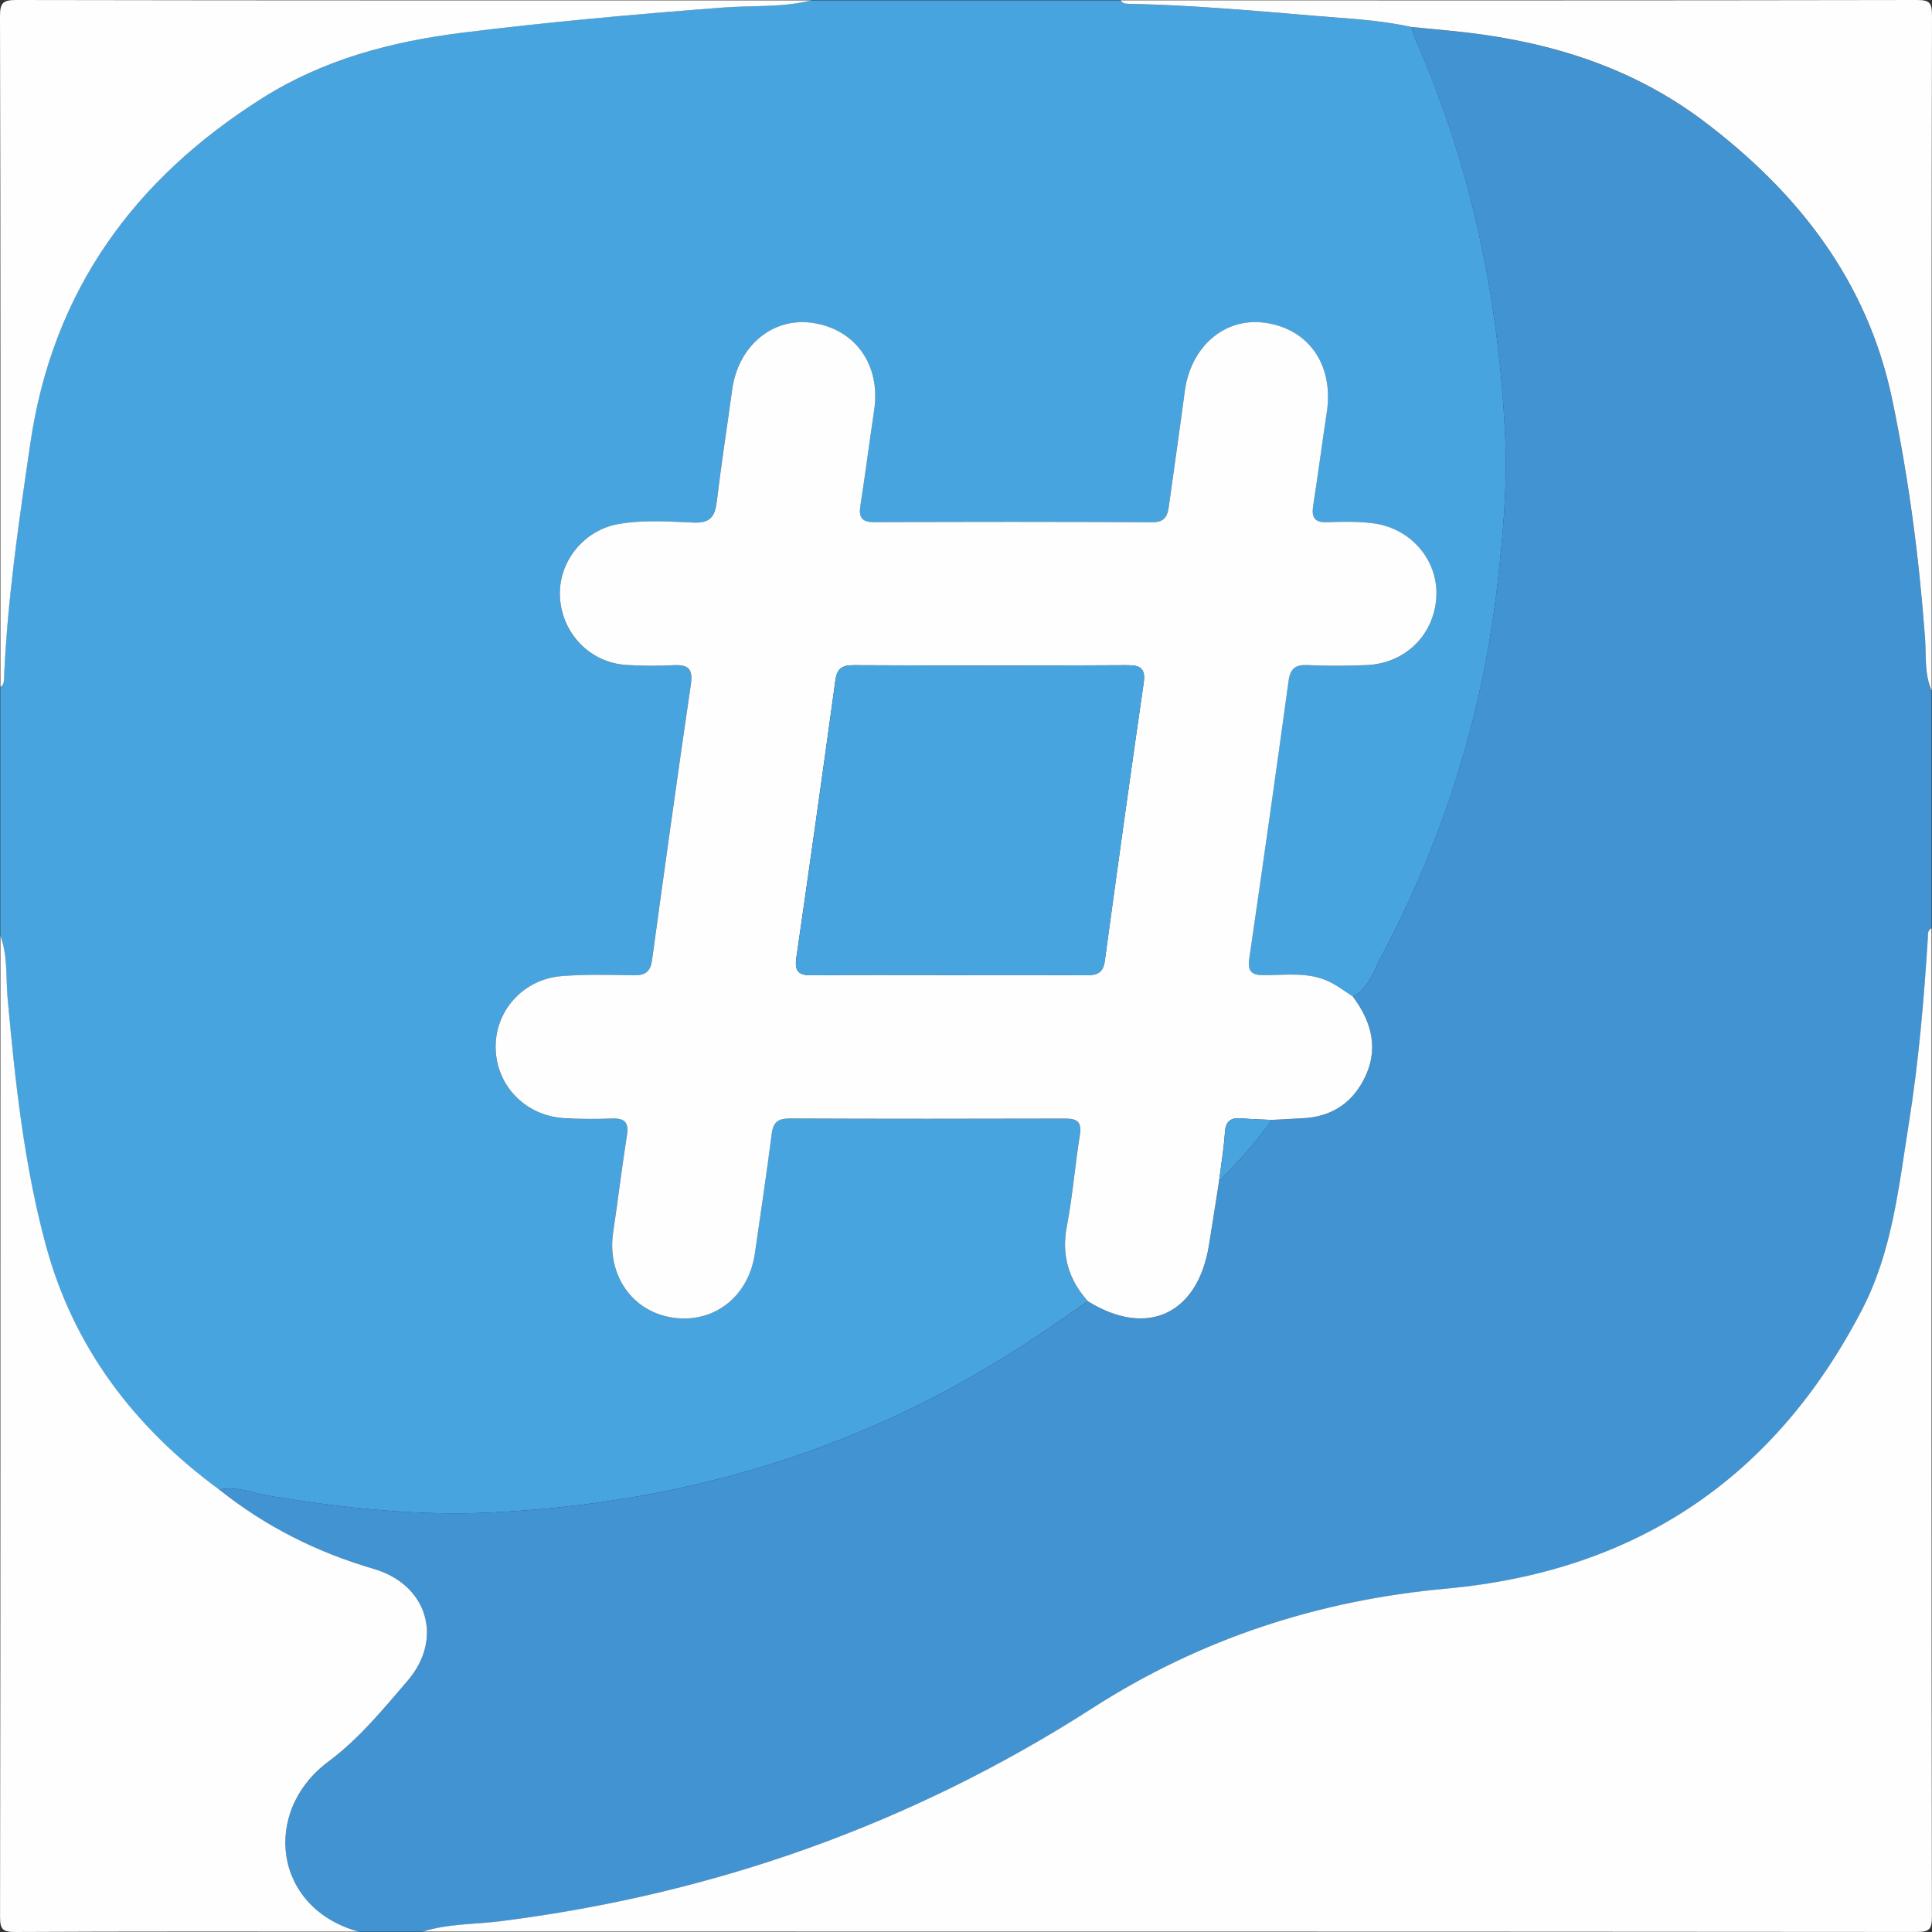 <?xml version="1.0" encoding="UTF-8"?>
<svg id="Capa_1" data-name="Capa 1" xmlns="http://www.w3.org/2000/svg" viewBox="0 0 384 384">
  <rect x="0" y="0" width="384" height="384" fill="#333333" stroke="none"/>
  <defs>
    <style>
      .cls-1 {
        fill: #48a4de;
      }

      .cls-2 {
        fill: #4193d1;
      }

      .cls-3 {
        fill: #fefefe;
      }
    </style>
  </defs>
  <path class="cls-1" d="M161.26,.07h61.48c.35,.66,.99,.68,1.6,.7,12.21,.24,24.37,1.31,36.53,2.35,6.55,.56,13.15,.82,19.6,2.25,.29,.82,.52,1.67,.87,2.46,11.06,25.09,16.53,51.45,17.82,78.74,.48,10.11-.45,20.21-1.61,30.22-3,25.8-10.77,50.22-22.93,73.17-1.53,2.88-2.45,6.39-5.7,8.14-1.69-1.05-3.28-2.31-5.07-3.12-4.02-1.8-8.36-1.16-12.58-1.14-2.41,0-3.36-.64-2.99-3.22,2.67-18.4,5.3-36.82,7.82-55.24,.35-2.55,1.38-3.29,3.85-3.17,3.86,.19,7.75,.14,11.61,0,7.69-.29,13.46-5.96,13.91-13.5,.44-7.29-5.02-13.76-12.64-14.7-2.96-.36-5.99-.33-8.98-.2-2.6,.11-3.23-.93-2.85-3.33,.97-6.16,1.76-12.36,2.7-18.53,1.42-9.31-3.53-16.54-12.24-17.78-8.04-1.15-14.81,4.69-16,13.68-.99,7.55-2.1,15.08-3.13,22.63-.28,2.02-.74,3.36-3.38,3.34-18.36-.12-36.73-.1-55.09-.02-2.56,.01-3.25-.88-2.86-3.31,.99-6.29,1.78-12.61,2.73-18.9,1.36-8.98-3.69-16.18-12.28-17.41-7.92-1.14-14.75,4.58-15.94,13.3-1.01,7.42-2.17,14.82-3.06,22.26-.36,2.96-1.3,4.28-4.63,4.14-4.97-.21-10-.58-14.96,.3-6.95,1.24-11.96,7.59-11.58,14.49,.39,7.24,5.94,13.03,13.12,13.5,3.11,.2,6.25,.23,9.36,.06,2.88-.16,4.02,.59,3.55,3.76-2.68,18.28-5.22,36.58-7.73,54.88-.33,2.38-1.46,3.03-3.72,2.99-4.74-.1-9.51-.22-14.23,.16-7.66,.61-13.24,6.88-13.13,14.25,.11,7.44,5.8,13.43,13.45,13.97,3.23,.23,6.5,.19,9.74,.09,2.47-.08,3.31,.79,2.91,3.31-1.01,6.41-1.78,12.86-2.74,19.28-1.27,8.53,3.77,15.8,11.88,16.99,8.17,1.2,15.06-4.2,16.29-12.8,1.14-7.91,2.33-15.81,3.34-23.73,.3-2.36,1.29-3.07,3.6-3.06,18.24,.08,36.48,.07,54.72,.02,2.4,0,3.35,.67,2.93,3.27-.97,6.04-1.43,12.16-2.59,18.16-1.11,5.79,.37,10.58,4.17,14.86-9.06,6.44-18.32,12.56-28.14,17.79-28.35,15.13-58.77,22.71-90.72,24.21-14.6,.68-29.12-.91-43.55-3.27-3.38-.55-6.69-2.06-10.25-1.29-16.81-12.31-28.9-28.15-34.39-48.35-4.38-16.1-6.16-32.71-7.66-49.32-.37-4.13,.06-8.38-1.43-12.39v-49.48c.64-.36,.69-.99,.72-1.61,.65-15.7,2.95-31.21,5.22-46.75C10.45,57.82,26.65,35.59,52.14,19.49c12.15-7.68,25.58-11.23,39.73-13,17.19-2.15,34.42-3.67,51.69-4.99,5.9-.45,11.89,.03,17.7-1.44Z"/>
  <path class="cls-2" d="M268.91,198.11c3.25-1.76,4.18-5.26,5.7-8.14,12.16-22.96,19.93-47.37,22.93-73.17,1.16-10.01,2.09-20.1,1.61-30.22-1.28-27.29-6.76-53.65-17.82-78.74-.35-.8-.58-1.64-.87-2.46,2.48,.24,4.96,.48,7.44,.72,18.46,1.74,35.77,6.69,50.81,18.07,18.71,14.15,32.45,31.71,37.35,55.15,3.28,15.65,5.36,31.48,6.54,47.44,.26,3.51-.17,7.16,1.32,10.53v47.23c-.87,.41-.7,1.23-.74,1.95-.77,12.34-1.83,24.66-3.78,36.88-2,12.56-3.29,25.38-9.25,36.88-17.4,33.6-44.92,52.1-82.75,55.55-25.22,2.3-48.68,9.88-70.22,23.72-35.93,23.08-75.31,37.03-117.73,42.38-5.13,.65-10.39,.47-15.4,2.06h-12.75c-16.9-4.58-19.43-23.84-5.98-33.84,5.98-4.44,10.8-10.33,15.68-16.01,7.22-8.4,3.93-19.15-6.73-22.25-11.25-3.27-21.54-8.44-30.71-15.77,3.56-.77,6.87,.74,10.25,1.29,14.43,2.35,28.95,3.95,43.55,3.27,31.95-1.5,62.37-9.08,90.72-24.21,9.81-5.24,19.08-11.36,28.14-17.79,11.72,7.28,21.8,2.66,24.06-11.04,.71-4.28,1.36-8.56,2.03-12.85,3.79-3.79,7.38-7.74,10.46-12.14,2.11-.11,4.23-.22,6.34-.34,5.28-.3,9.3-2.75,11.81-7.38,3.25-6,1.88-11.55-2-16.76Z"/>
  <path class="cls-3" d="M84.04,383.92c5.01-1.59,10.27-1.41,15.4-2.06,42.42-5.35,81.79-19.3,117.73-42.38,21.55-13.84,45.01-21.42,70.22-23.72,37.83-3.46,65.36-21.96,82.75-55.55,5.96-11.5,7.25-24.32,9.25-36.88,1.95-12.22,3.01-24.54,3.78-36.88,.04-.71-.12-1.53,.74-1.95,0,65.47-.02,130.95,.07,196.42,0,2.57-.5,3.07-3.07,3.07-98.96-.08-197.92-.07-296.88-.07Z"/>
  <path class="cls-3" d="M43.56,296.06c9.17,7.33,19.46,12.49,30.71,15.77,10.66,3.1,13.95,13.85,6.73,22.25-4.88,5.68-9.7,11.57-15.68,16.01-13.45,9.99-10.91,29.25,5.98,33.84-22.74,0-45.48-.05-68.22,.07-2.57,.01-3.07-.51-3.07-3.07,.09-64.97,.07-129.95,.07-194.93,1.49,4.01,1.06,8.26,1.43,12.39,1.5,16.61,3.28,33.22,7.66,49.32,5.5,20.19,17.58,36.03,34.39,48.35Z"/>
  <path class="cls-3" d="M383.93,137.27c-1.49-3.37-1.06-7.02-1.32-10.53-1.18-15.96-3.26-31.79-6.54-47.44-4.91-23.44-18.65-41-37.35-55.15-15.04-11.38-32.35-16.33-50.81-18.07-2.48-.23-4.96-.48-7.44-.72-6.45-1.43-13.05-1.69-19.6-2.25-12.16-1.03-24.32-2.11-36.53-2.35-.62-.01-1.25-.03-1.6-.7C275.47,.07,328.2,.1,380.93,0c2.57,0,3.08,.5,3.07,3.07-.1,44.73-.07,89.47-.07,134.2Z"/>
  <path class="cls-3" d="M161.26,.07c-5.82,1.47-11.8,.98-17.7,1.44-17.27,1.32-34.5,2.84-51.69,4.99-14.15,1.77-27.58,5.32-39.73,13C26.65,35.59,10.45,57.82,6.02,88.17c-2.27,15.53-4.57,31.04-5.22,46.75-.03,.62-.08,1.25-.72,1.61C.08,92.09,.11,47.67,0,3.24,0,.49,.62,0,3.28,0,55.94,.1,108.6,.07,161.26,.07Z"/>
  <path class="cls-3" d="M268.91,198.11c3.88,5.2,5.25,10.76,2,16.76-2.51,4.63-6.52,7.08-11.81,7.38-2.11,.12-4.22,.23-6.34,.34-1.99-.1-3.98-.13-5.96-.31-2.11-.19-3.19,.48-3.34,2.8-.21,3.23-.76,6.43-1.16,9.65-.68,4.28-1.32,8.57-2.03,12.85-2.26,13.7-12.35,18.32-24.06,11.04-3.8-4.28-5.28-9.07-4.17-14.86,1.15-6,1.62-12.12,2.59-18.16,.42-2.6-.53-3.28-2.93-3.27-18.24,.05-36.48,.06-54.72-.02-2.32,0-3.3,.7-3.6,3.06-1.01,7.92-2.2,15.82-3.34,23.73-1.23,8.6-8.12,14-16.29,12.8-8.11-1.19-13.15-8.46-11.88-16.99,.96-6.42,1.73-12.87,2.74-19.28,.4-2.52-.44-3.39-2.91-3.31-3.24,.1-6.51,.13-9.74-.09-7.65-.54-13.34-6.53-13.45-13.97-.11-7.37,5.47-13.64,13.13-14.25,4.72-.38,9.49-.25,14.23-.16,2.26,.05,3.39-.6,3.72-2.99,2.51-18.3,5.05-36.6,7.73-54.88,.47-3.18-.67-3.92-3.55-3.76-3.11,.17-6.25,.14-9.36-.06-7.17-.47-12.72-6.26-13.12-13.5-.37-6.89,4.64-13.25,11.58-14.49,4.95-.88,9.99-.51,14.96-.3,3.33,.14,4.27-1.17,4.63-4.14,.89-7.43,2.05-14.84,3.06-22.26,1.19-8.71,8.02-14.44,15.94-13.3,8.59,1.24,13.64,8.43,12.28,17.41-.95,6.29-1.74,12.61-2.73,18.9-.38,2.43,.3,3.32,2.86,3.31,18.36-.08,36.73-.1,55.09,.02,2.64,.02,3.11-1.32,3.38-3.34,1.03-7.54,2.14-15.08,3.13-22.63,1.18-8.99,7.96-14.82,16-13.68,8.71,1.24,13.66,8.47,12.24,17.78-.94,6.17-1.73,12.36-2.7,18.53-.38,2.39,.25,3.44,2.85,3.33,2.99-.13,6.02-.16,8.98,.2,7.62,.94,13.07,7.41,12.64,14.7-.45,7.53-6.22,13.2-13.91,13.5-3.87,.15-7.75,.19-11.61,0-2.46-.12-3.5,.62-3.85,3.17-2.52,18.43-5.14,36.84-7.82,55.24-.37,2.58,.58,3.23,2.99,3.22,4.22-.01,8.56-.66,12.58,1.14,1.8,.8,3.39,2.06,5.07,3.12Zm-80.53-4.31c9.11,0,18.22-.04,27.33,.03,2.11,.02,3.52-.27,3.87-2.81,2.5-18.41,5.06-36.81,7.72-55.2,.43-2.94-.55-3.62-3.33-3.61-18.1,.1-36.19,.08-54.29,0-2.28,0-3.31,.62-3.64,3-2.52,18.41-5.11,36.81-7.77,55.2-.39,2.7,.51,3.47,3.15,3.43,8.98-.13,17.97-.05,26.96-.05Z"/>
  <path class="cls-1" d="M242.31,234.73c.4-3.21,.95-6.42,1.16-9.65,.15-2.32,1.23-2.99,3.34-2.8,1.98,.18,3.98,.21,5.96,.31-3.08,4.4-6.67,8.35-10.46,12.14Z"/>
  <path class="cls-1" d="M188.39,193.8c-8.99,0-17.97-.08-26.96,.05-2.64,.04-3.54-.73-3.15-3.43,2.66-18.39,5.25-36.79,7.77-55.2,.33-2.38,1.36-3.01,3.64-3,18.1,.08,36.19,.09,54.29,0,2.78-.01,3.76,.67,3.33,3.61-2.66,18.39-5.22,36.79-7.72,55.2-.34,2.54-1.75,2.83-3.87,2.81-9.11-.07-18.22-.03-27.33-.03Z"/>
</svg>